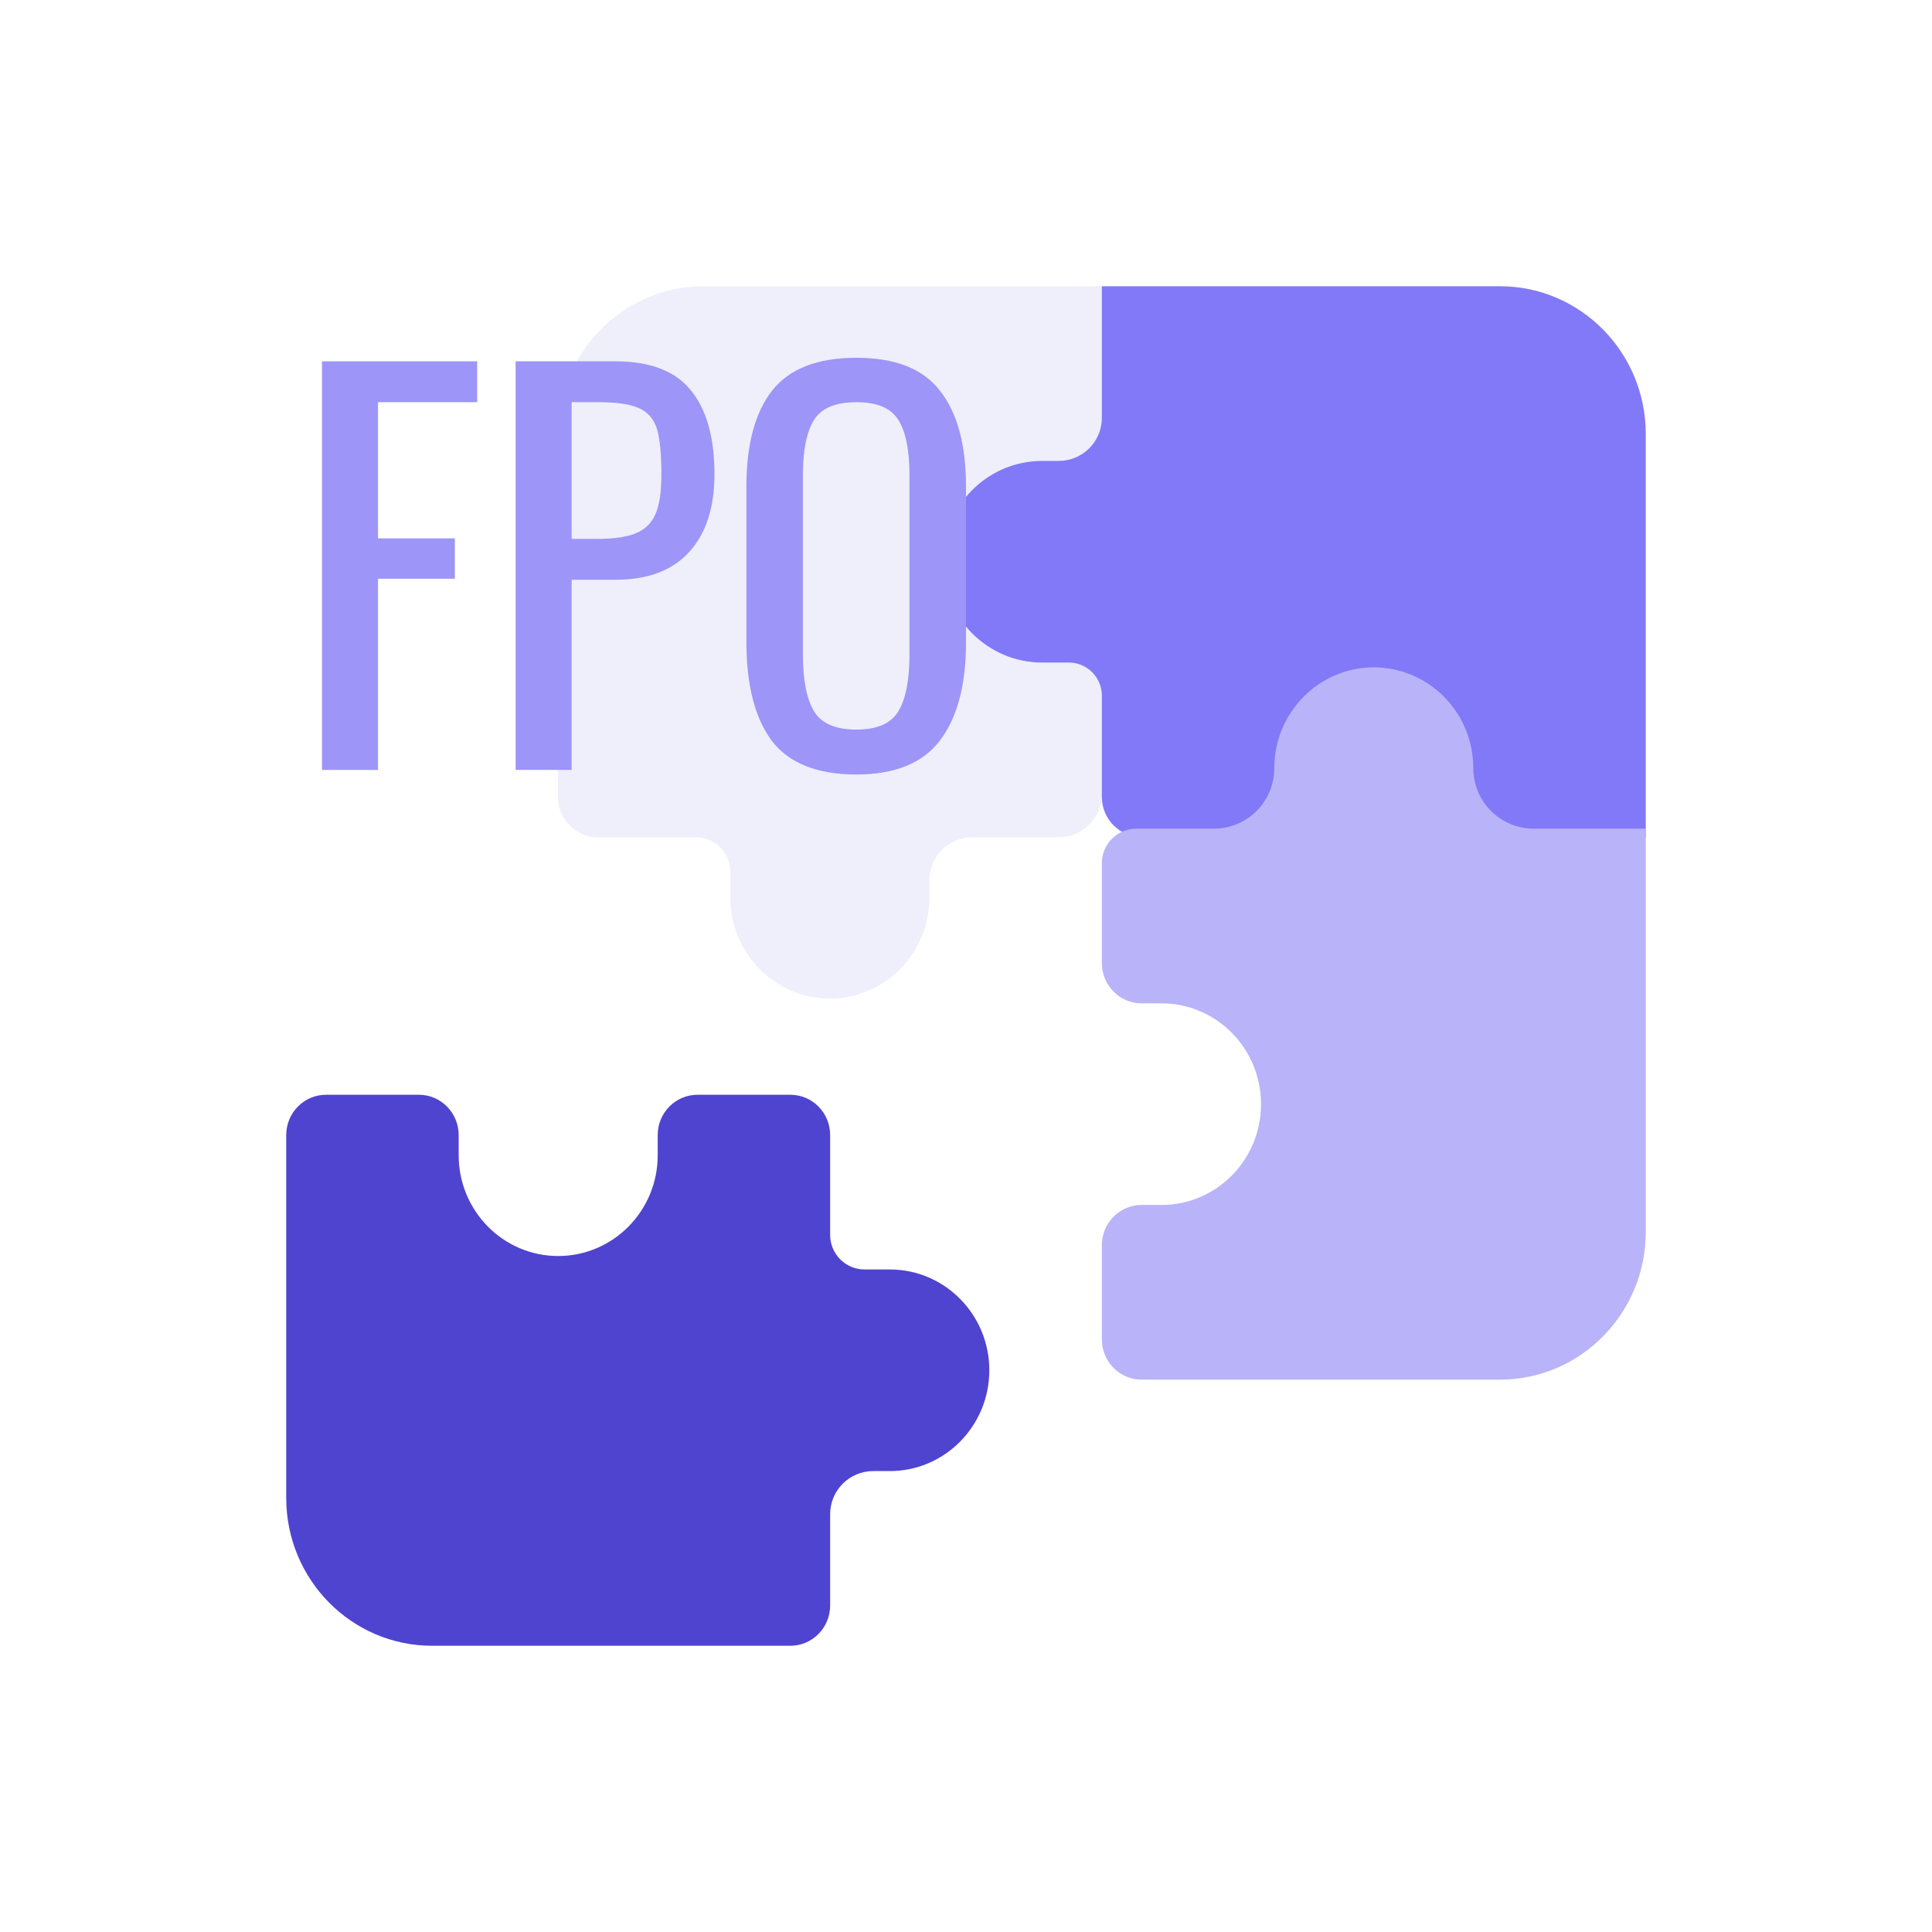 <svg width="54" height="54" viewBox="0 0 54 54" fill="none" xmlns="http://www.w3.org/2000/svg">
<rect width="54" height="54" fill="white"/>
<path d="M19.673 8C17.42 8 15.594 9.85 15.594 12.132V22.274C15.594 22.897 16.092 23.401 16.706 23.401H19.451C19.983 23.401 20.414 23.833 20.414 24.365V25.092C20.414 26.648 21.659 27.909 23.195 27.909C24.731 27.909 25.976 26.648 25.976 25.092V24.606C25.976 23.941 26.515 23.401 27.181 23.401H29.592C30.257 23.401 30.797 22.862 30.797 22.197V18.79C30.797 18.603 30.652 18.447 30.465 18.432L29.178 18.331C28.269 18.26 27.452 17.747 26.993 16.96L26.902 16.805C26.458 16.043 26.454 15.101 26.892 14.335C27.269 13.675 27.929 13.225 28.681 13.116L30.438 12.86C30.644 12.83 30.797 12.654 30.797 12.446V8H19.673Z" fill="#EFEEFB"/>
<path d="M41.921 8H30.797V11.679C30.797 12.344 30.258 12.883 29.593 12.883H29.129C27.593 12.883 26.348 14.145 26.348 15.701C26.348 17.257 27.593 18.518 29.129 18.518H29.873C30.384 18.518 30.797 18.932 30.797 19.442V22.275C30.797 22.897 31.302 23.401 31.923 23.401H34.322C35.07 23.401 35.677 22.795 35.677 22.046C35.677 21.978 35.682 21.91 35.692 21.843L35.763 21.378C35.861 20.733 36.177 20.141 36.66 19.702L36.694 19.67C36.962 19.425 37.278 19.239 37.622 19.123C38.205 18.926 38.839 18.941 39.413 19.164L39.513 19.204C39.877 19.345 40.201 19.574 40.456 19.87C40.745 20.204 40.936 20.612 41.007 21.048L41.116 21.715C41.129 21.792 41.135 21.871 41.135 21.949C41.135 22.751 41.785 23.401 42.587 23.401H46V12.132C46 9.85 44.174 8 41.921 8Z" fill="#8279F8"/>
<path d="M12.079 46H22.09C22.705 46 23.203 45.495 23.203 44.873V42.321C23.203 41.656 23.742 41.117 24.407 41.117H24.872C26.407 41.117 27.652 39.855 27.652 38.299C27.652 36.743 26.407 35.482 24.872 35.482H24.166C23.634 35.482 23.203 35.05 23.203 34.518V31.726C23.203 31.103 22.705 30.599 22.09 30.599H19.495C18.881 30.599 18.383 31.103 18.383 31.726V32.289C18.383 33.845 17.137 35.106 15.601 35.106C14.066 35.106 12.82 33.845 12.82 32.289V31.726C12.82 31.103 12.322 30.599 11.708 30.599H9.112C8.498 30.599 8 31.103 8 31.726V41.868C8 44.15 9.826 46 12.079 46Z" fill="#4F44D0"/>
<path d="M35.617 21.471C35.617 22.404 34.861 23.161 33.927 23.161H31.761C31.229 23.161 30.797 23.593 30.797 24.125V26.917C30.797 27.54 31.295 28.044 31.909 28.044H32.465C34.001 28.044 35.246 29.306 35.246 30.862C35.246 32.418 34.001 33.679 32.465 33.679H31.909C31.295 33.679 30.797 34.184 30.797 34.806V37.435C30.797 38.058 31.295 38.562 31.909 38.562H41.921C44.174 38.562 46 36.712 46 34.43V23.161H42.87C41.936 23.161 41.179 22.404 41.179 21.471C41.179 19.915 39.934 18.653 38.398 18.653C36.862 18.653 35.617 19.915 35.617 21.471Z" fill="#B9B3F9"/>
<path d="M9 10.099H13.337V11.241H10.566V15.048H12.713V16.176H10.566V21.52H9V10.099Z" fill="#9D95F8"/>
<path d="M14.412 10.099H17.197C18.167 10.099 18.869 10.367 19.303 10.902C19.747 11.438 19.969 12.223 19.969 13.257C19.969 14.188 19.733 14.912 19.262 15.429C18.791 15.946 18.107 16.204 17.211 16.204H15.978V21.52H14.412V10.099ZM16.699 15.062C17.16 15.062 17.516 15.01 17.765 14.907C18.024 14.804 18.209 14.625 18.32 14.371C18.431 14.117 18.486 13.751 18.486 13.271C18.486 12.688 18.445 12.261 18.361 11.988C18.278 11.716 18.112 11.523 17.863 11.41C17.622 11.297 17.239 11.241 16.712 11.241H15.978V15.062H16.699Z" fill="#9D95F8"/>
<path d="M23.938 21.647C22.839 21.647 22.049 21.332 21.569 20.702C21.097 20.063 20.862 19.142 20.862 17.939V13.61C20.862 12.425 21.102 11.528 21.582 10.916C22.063 10.306 22.848 10 23.938 10C25.028 10 25.808 10.31 26.279 10.931C26.76 11.542 27 12.435 27 13.61V17.953C27 19.137 26.76 20.049 26.279 20.688C25.799 21.327 25.019 21.647 23.938 21.647ZM23.938 20.392C24.52 20.392 24.912 20.218 25.116 19.87C25.319 19.523 25.42 18.996 25.42 18.291V13.285C25.42 12.59 25.319 12.078 25.116 11.748C24.912 11.41 24.52 11.241 23.938 11.241C23.347 11.241 22.95 11.41 22.746 11.748C22.543 12.078 22.441 12.59 22.441 13.285V18.291C22.441 18.996 22.543 19.523 22.746 19.87C22.95 20.218 23.347 20.392 23.938 20.392Z" fill="#9D95F8"/>
</svg>

